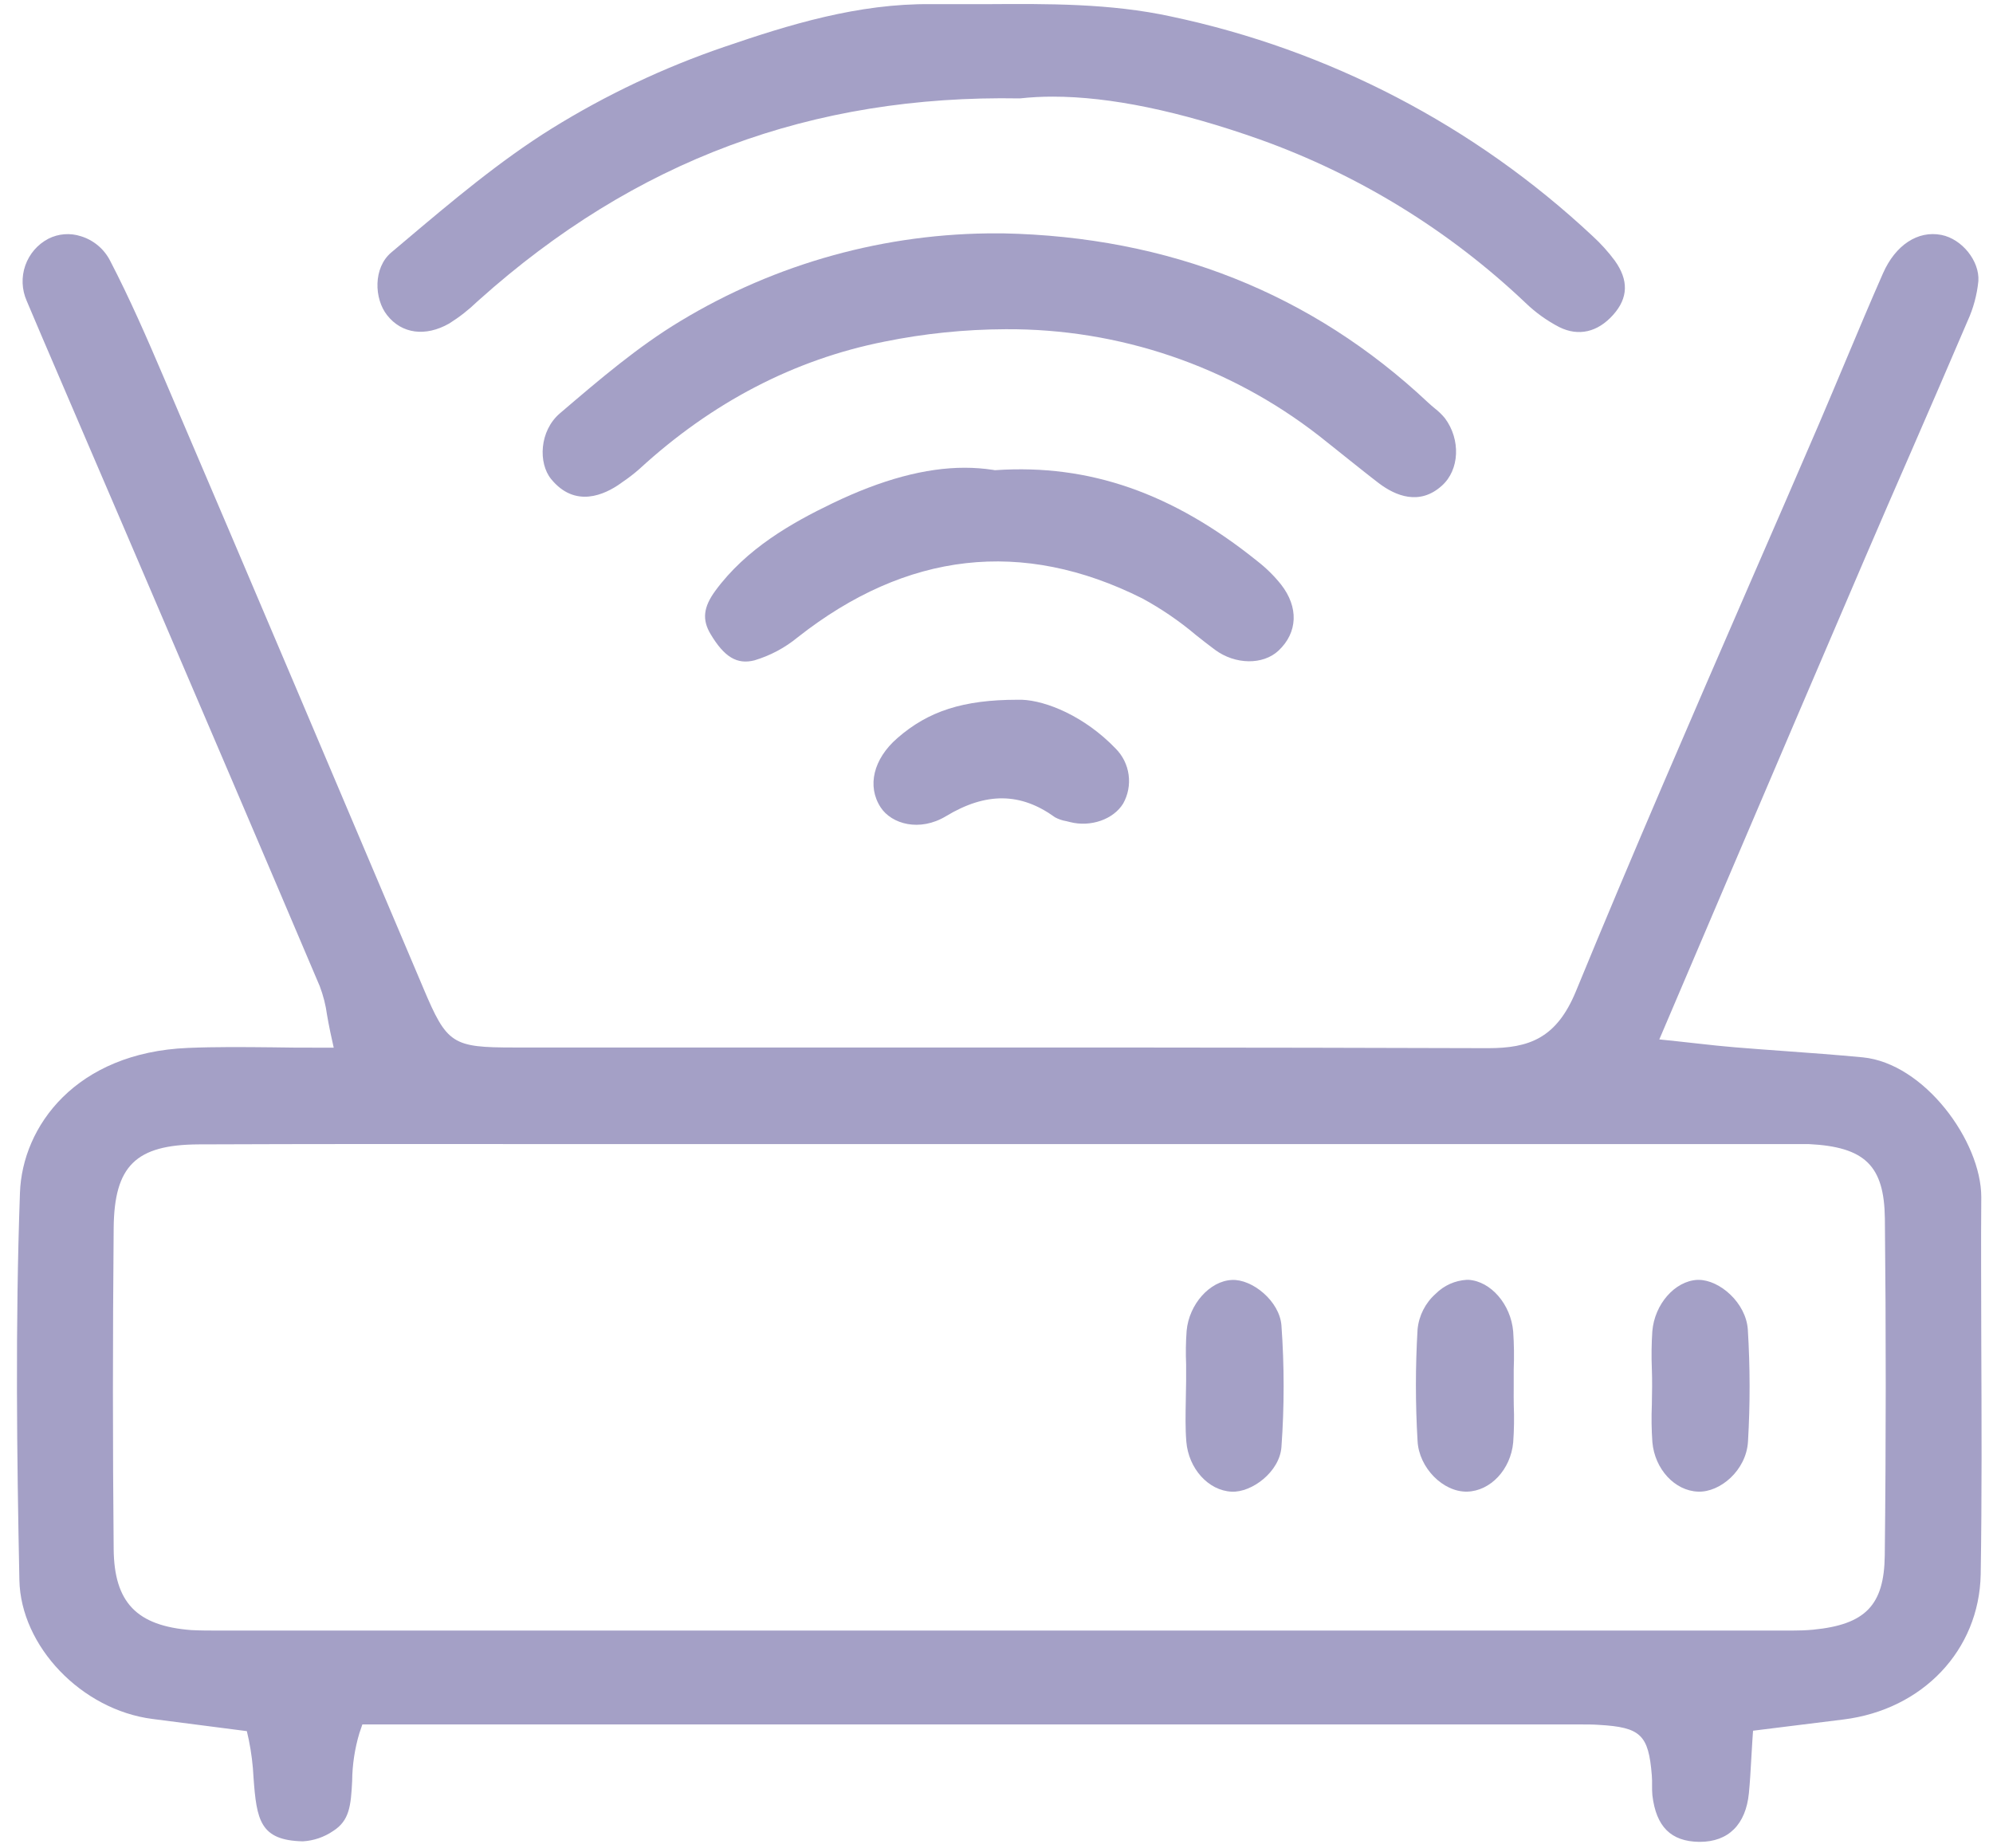 <svg width="110" height="102" viewBox="0 0 110 102" fill="none" xmlns="http://www.w3.org/2000/svg">
<path d="M109.353 74.043C109.353 71.431 109.33 68.73 109.353 66.072C109.353 62.982 106.209 58.684 102.808 58.355C101.365 58.218 99.885 58.109 98.456 58.006C97.553 57.941 96.647 57.875 95.744 57.8C95.081 57.746 94.435 57.675 93.689 57.592L92.546 57.466L91.583 57.366L95.298 48.654C97.89 42.584 100.419 36.65 102.957 30.745C103.797 28.791 104.644 26.837 105.498 24.886C106.518 22.54 107.572 20.116 108.593 17.724C108.915 17.023 109.118 16.273 109.193 15.506C109.261 14.4 108.287 13.188 107.149 12.965C105.852 12.711 104.617 13.522 103.929 15.083C103.24 16.643 102.54 18.315 101.874 19.899C101.391 21.042 100.891 22.245 100.388 23.414C99.125 26.347 97.855 29.276 96.578 32.203C93.383 39.56 90.08 47.165 86.982 54.705C85.907 57.317 84.384 57.849 82.123 57.849H82.075C69.029 57.806 55.766 57.809 42.94 57.812C38.087 57.812 33.236 57.812 28.388 57.812C24.958 57.812 24.672 57.629 23.366 54.539L23.338 54.471C18.765 43.687 13.907 32.206 9.014 20.773C8.126 18.693 7.168 16.486 6.071 14.377C5.906 14.057 5.678 13.774 5.402 13.544C5.125 13.314 4.806 13.141 4.462 13.037C3.871 12.845 3.228 12.894 2.673 13.174C2.075 13.487 1.619 14.015 1.396 14.652C1.173 15.288 1.201 15.986 1.473 16.603C2.59 19.25 3.759 21.934 4.865 24.529C5.486 25.973 6.105 27.415 6.722 28.853L7.997 31.829C11.169 39.234 14.447 46.888 17.648 54.428C17.843 54.94 17.978 55.474 18.051 56.017C18.102 56.303 18.157 56.62 18.231 56.963L18.419 57.821H17.534C16.676 57.821 15.853 57.821 15.059 57.803C13.43 57.786 11.886 57.772 10.372 57.835C4.19 58.092 1.227 62.159 1.101 65.838C0.841 73.137 0.932 80.414 1.07 87.205C1.144 90.858 4.499 94.367 8.414 94.87L13.624 95.542L13.733 96.028C13.873 96.715 13.96 97.411 13.993 98.112C14.164 100.449 14.35 101.573 16.716 101.624C17.315 101.589 17.893 101.392 18.388 101.053C19.285 100.481 19.368 99.672 19.437 98.291C19.445 97.4 19.579 96.514 19.834 95.659L20 95.173H86.21H86.75H87.302C87.613 95.173 87.931 95.173 88.248 95.196C90.551 95.328 90.989 95.742 91.168 97.974C91.183 98.165 91.188 98.355 91.183 98.546C91.18 98.724 91.185 98.903 91.2 99.08C91.406 100.812 92.22 101.627 93.772 101.653H93.815C95.392 101.653 96.356 100.701 96.527 98.966C96.587 98.357 96.621 97.737 96.658 97.083C96.675 96.768 96.695 96.445 96.716 96.111L96.756 95.519L101.748 94.899C106.124 94.356 109.239 91.069 109.321 86.896C109.39 82.618 109.37 78.259 109.353 74.043ZM104.026 85.847C103.994 88.591 102.96 89.663 100.073 89.943C99.685 89.98 99.296 89.992 98.916 89.992H98.307H97.722H12.615H12.069C11.578 89.992 11.072 89.992 10.56 89.966C7.543 89.734 6.302 88.44 6.274 85.499C6.219 79.837 6.219 73.877 6.274 67.778C6.305 64.348 7.488 63.177 10.966 63.159C17.199 63.134 23.541 63.137 29.665 63.142H98.162C98.702 63.142 99.262 63.142 99.819 63.142C102.934 63.294 103.997 64.331 104.032 67.258C104.097 73.354 104.097 79.605 104.026 85.847Z" fill="#A4A0C6"/>
<path d="M89.037 17.375C88.179 18.338 87.122 18.579 86.061 18.053C85.374 17.696 84.743 17.242 84.187 16.704C79.985 12.719 75 9.653 69.549 7.701C65.105 6.126 61.261 5.334 58.118 5.334C57.507 5.332 56.896 5.365 56.289 5.431C44.797 5.228 35.032 8.861 26.444 16.552L26.347 16.638C25.873 17.097 25.352 17.505 24.792 17.855C23.486 18.599 22.172 18.427 21.363 17.392C20.648 16.486 20.591 14.78 21.595 13.934L22.326 13.317C24.912 11.133 27.584 8.878 30.454 7.092C33.452 5.234 36.652 3.72 39.99 2.582C43.545 1.364 47.364 0.184 51.402 0.229C52.431 0.229 53.471 0.229 54.477 0.229C57.82 0.207 61.281 0.181 64.622 0.907C73.337 2.744 81.383 6.932 87.888 13.017C88.342 13.431 88.755 13.887 89.122 14.38C89.894 15.457 89.874 16.438 89.037 17.375Z" fill="#A4A0C6"/>
<path d="M79.586 26.801C78.346 27.927 77.014 27.356 76.111 26.675C75.539 26.241 74.968 25.775 74.396 25.324C73.825 24.872 73.33 24.466 72.781 24.037C67.843 20.199 61.758 18.133 55.503 18.17C53.254 18.178 51.011 18.408 48.807 18.856C43.84 19.842 39.291 22.208 35.29 25.884C34.993 26.145 34.68 26.387 34.352 26.607L34.238 26.69C33.381 27.296 31.746 28.07 30.417 26.438C29.705 25.564 29.763 23.789 30.9 22.814L30.96 22.763C33.052 20.976 35.212 19.127 37.553 17.721C42.837 14.526 48.9 12.851 55.074 12.879H55.34C64.517 13.062 72.416 16.2 78.817 22.214C78.94 22.328 79.066 22.437 79.195 22.543C79.399 22.7 79.585 22.881 79.749 23.08C80.632 24.263 80.555 25.932 79.586 26.801Z" fill="#A4A0C6"/>
<path d="M70.564 35.91C69.707 36.711 68.172 36.688 67.055 35.859C66.703 35.599 66.349 35.319 66.006 35.047C65.089 34.273 64.096 33.595 63.042 33.024C56.438 29.714 50.039 30.437 44.02 35.179C43.319 35.755 42.51 36.185 41.64 36.445C40.679 36.688 39.979 36.268 39.219 34.996C38.745 34.204 38.819 33.515 39.474 32.615C41.188 30.277 43.697 28.859 45.941 27.779C48.67 26.464 51.085 25.815 53.243 25.815C53.768 25.815 54.292 25.854 54.812 25.933L54.889 25.947H54.969C60.113 25.604 64.714 27.202 69.406 30.977C69.888 31.352 70.323 31.781 70.704 32.258C71.684 33.51 71.63 34.91 70.564 35.91Z" fill="#A4A0C6"/>
<path d="M61.99 44.35C61.452 45.225 60.195 45.662 59.057 45.37L58.852 45.319C58.635 45.284 58.425 45.213 58.231 45.108C56.334 43.733 54.422 43.713 52.213 45.045C50.755 45.925 49.206 45.479 48.606 44.559C47.843 43.39 48.203 41.889 49.524 40.74C51.238 39.24 53.182 38.62 56.151 38.62H56.403C57.737 38.671 59.852 39.52 61.575 41.312C61.966 41.704 62.218 42.213 62.292 42.761C62.367 43.31 62.261 43.868 61.99 44.35Z" fill="#A4A0C6"/>
<path d="M83.55 77.556C83.578 78.24 83.568 78.925 83.518 79.608C83.381 81.1 82.264 82.292 80.975 82.324C79.637 82.352 78.314 80.997 78.24 79.531C78.118 77.479 78.118 75.421 78.24 73.369C78.312 72.611 78.67 71.908 79.24 71.403C79.698 70.944 80.308 70.671 80.955 70.634H81.055C82.287 70.714 83.393 71.994 83.518 73.492C83.565 74.187 83.575 74.885 83.547 75.581C83.547 75.904 83.547 76.23 83.547 76.553C83.547 76.876 83.541 77.219 83.55 77.556Z" fill="#A4A0C6"/>
<path d="M70.727 79.857C70.632 81.223 69.098 82.381 67.978 82.326C66.697 82.269 65.6 81.055 65.477 79.562C65.417 78.814 65.434 78.062 65.448 77.276C65.448 76.924 65.466 76.573 65.466 76.221C65.466 75.915 65.466 75.61 65.466 75.304C65.439 74.685 65.448 74.064 65.494 73.446C65.628 71.98 66.774 70.694 67.992 70.642C69.106 70.582 70.627 71.805 70.727 73.157C70.888 75.388 70.888 77.627 70.727 79.857Z" fill="#A4A0C6"/>
<path d="M96.478 79.548C96.389 81.155 94.929 82.372 93.726 82.324C92.443 82.284 91.331 81.086 91.2 79.594C91.151 78.906 91.142 78.216 91.171 77.528C91.171 77.196 91.185 76.865 91.185 76.533C91.185 76.201 91.185 75.879 91.171 75.553C91.142 74.859 91.151 74.165 91.197 73.472C91.322 71.98 92.434 70.708 93.672 70.637H93.757C94.9 70.637 96.372 71.891 96.469 73.389C96.595 75.44 96.598 77.497 96.478 79.548Z" fill="#A4A0C6"/>
</svg>
